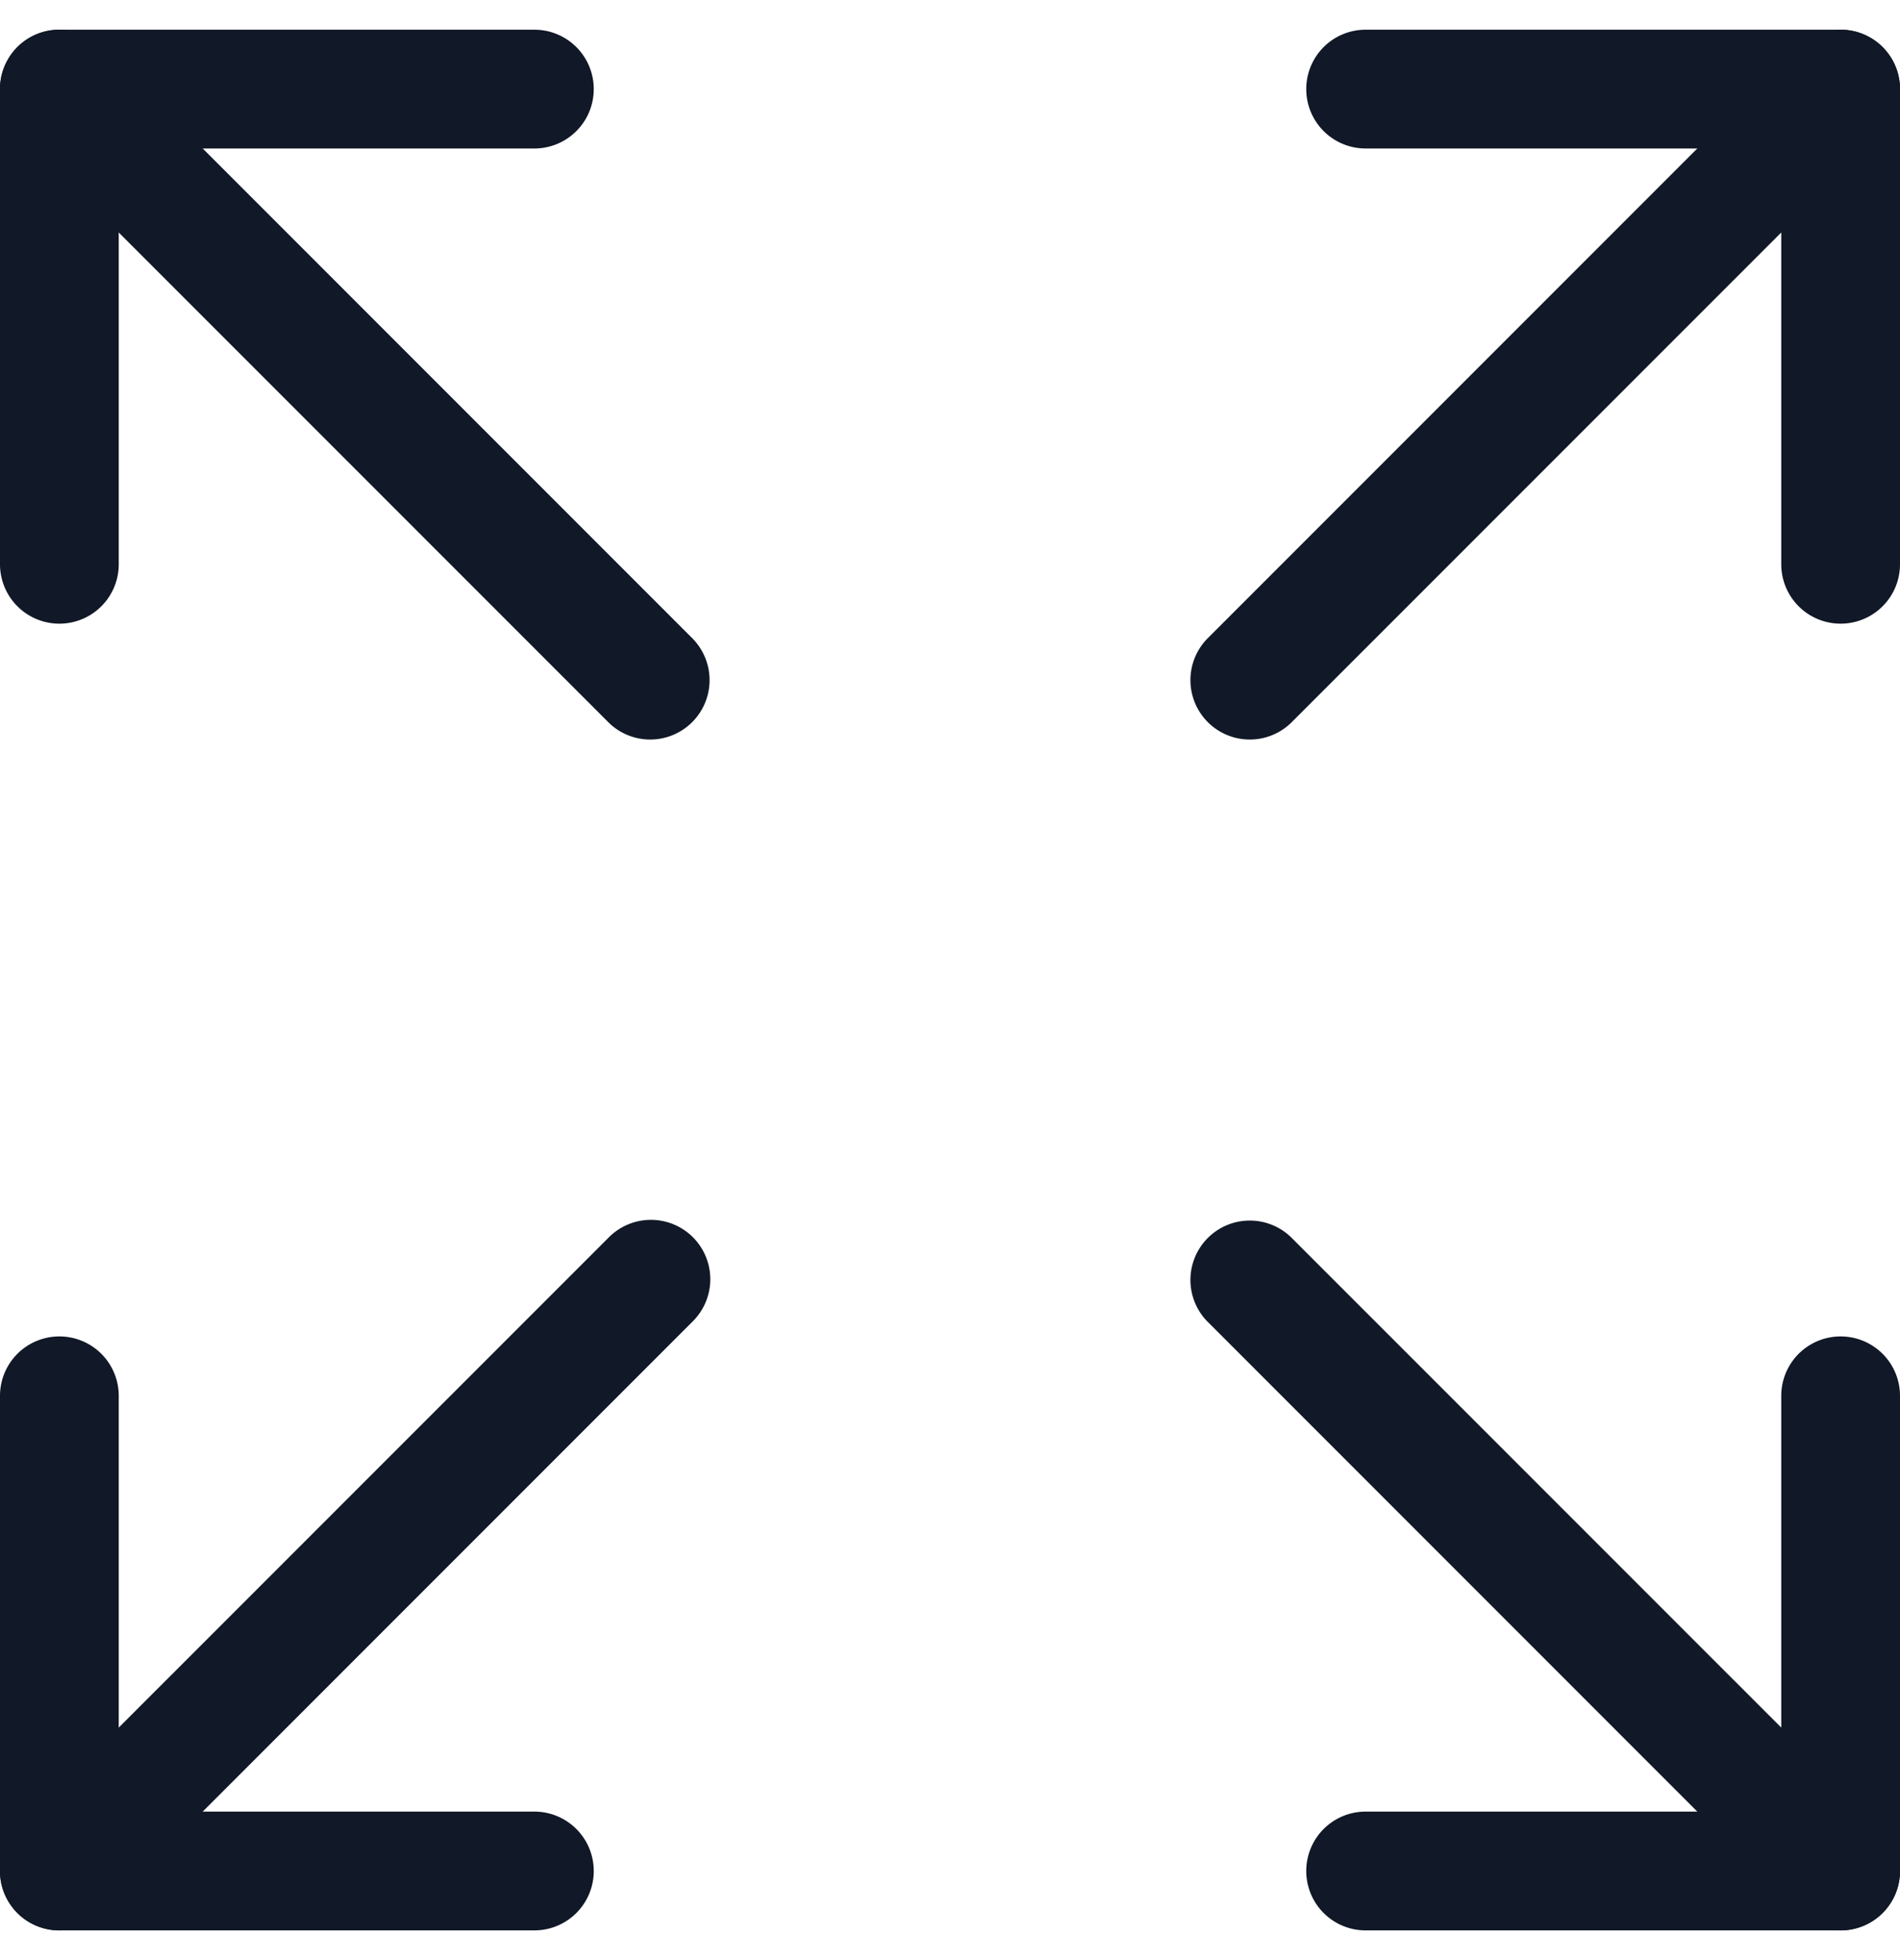 <svg xmlns="http://www.w3.org/2000/svg" width="32" height="33" fill="none" viewBox="0 0 32 33"><path fill="#111827" fill-rule="evenodd" d="M1 .5a1 1 0 0 0-1 1v8a1 1 0 0 0 2 0v-7h7a1 1 0 1 0 0-2zm22 0a1 1 0 1 0 0 2h7v7a1 1 0 0 0 2 0v-8a1 1 0 0 0-1-1zm-22 22a1 1 0 0 1 1 1v7h7a1 1 0 1 1 0 2H1a1 1 0 0 1-1-1v-8a1 1 0 0 1 1-1m31 1a1 1 0 1 0-2 0v7h-7a1 1 0 0 0 0 2h8a1 1 0 0 0 1-1z" clip-rule="evenodd"/><path fill="#111827" fill-rule="evenodd" d="M10.256 12.17a1 1 0 0 0 1.414-1.414L1.707.793A1 1 0 1 0 .292 2.207zm10.074-1.414a1 1 0 0 0 1.414 1.414l9.964-9.963A1 1 0 1 0 30.293.793zM11.67 20.83a1 1 0 0 1 0 1.414l-9.963 9.963a1 1 0 0 1-1.415-1.414l9.964-9.963a1 1 0 0 1 1.414 0m10.074 0a1 1 0 0 0-1.414 1.414l9.963 9.963a1 1 0 0 0 1.415-1.414z" clip-rule="evenodd"/></svg>